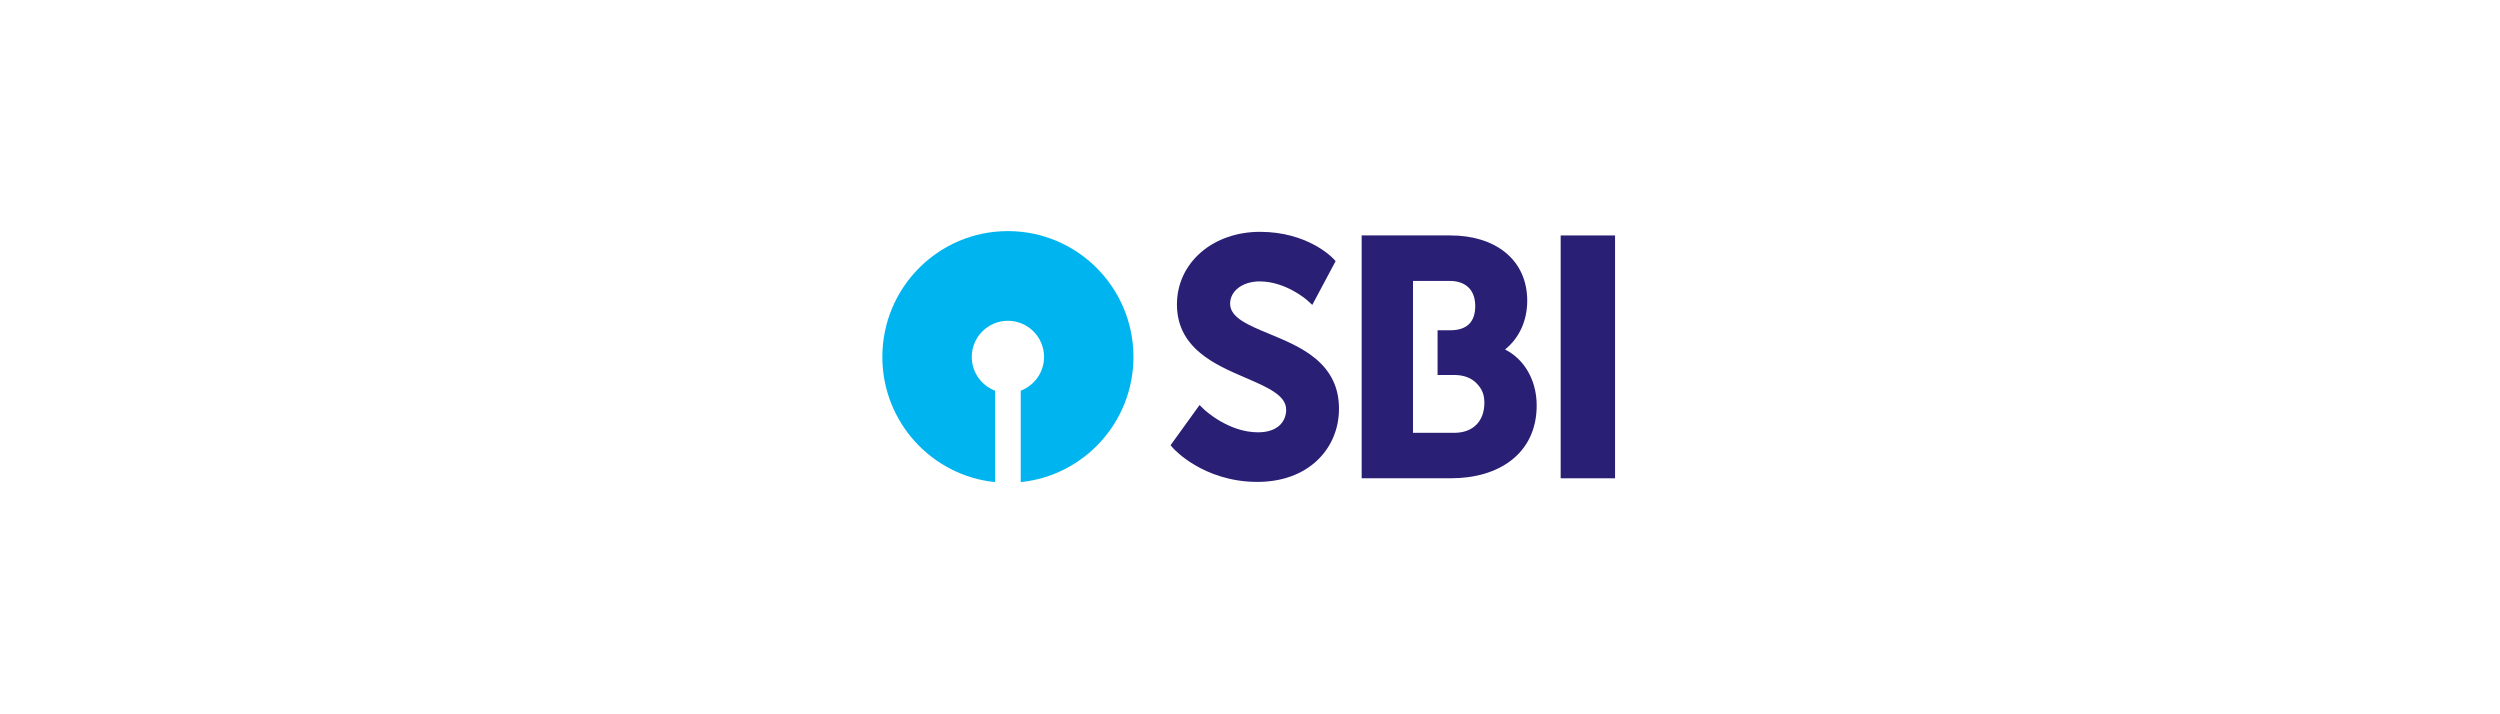<svg width="357" height="102" viewBox="0 0 357 102" fill="none" xmlns="http://www.w3.org/2000/svg">
<path d="M187.832 51.189C185.922 49.605 183.448 48.583 181.267 47.68C178.259 46.436 175.66 45.363 175.66 43.372C175.66 42.503 176.067 41.704 176.807 41.128C177.587 40.52 178.676 40.185 179.872 40.185C183.634 40.185 186.634 42.846 186.66 42.87L187.394 43.539L190.727 37.287L190.346 36.884C190.2 36.73 186.69 33.105 179.918 33.105C176.668 33.105 173.68 34.144 171.5 36.029C169.288 37.943 168.067 40.584 168.067 43.465C168.067 46.275 169.158 48.547 171.396 50.41C173.279 51.974 175.624 52.984 177.894 53.963C180.988 55.296 183.664 56.449 183.664 58.501C183.664 60.064 182.606 61.735 179.639 61.735C175.384 61.735 171.97 58.495 171.936 58.462L171.296 57.84L167.152 63.583L167.566 64.045C167.612 64.093 168.683 65.276 170.695 66.453C172.54 67.531 175.575 68.816 179.544 68.816C183.018 68.816 185.978 67.751 188.106 65.737C190.107 63.842 191.208 61.223 191.208 58.363C191.208 55.42 190.104 53.073 187.832 51.189Z" fill="#292075"/>
<path d="M222.863 68.3H230.629V33.621H222.863V68.3Z" fill="#292075"/>
<path d="M207.687 61.805H201.776V40.113H206.988C209.324 40.113 210.664 41.42 210.664 43.697C210.664 45.998 209.459 47.164 207.08 47.164H205.285V53.547H207.687C209 53.547 210.095 53.956 210.851 54.734C211.645 55.55 211.968 56.358 211.968 57.523C211.968 60.165 210.328 61.805 207.687 61.805ZM217.997 52.715C217.229 51.507 216.176 50.547 214.923 49.904C216.945 48.282 218.089 45.793 218.089 42.95C218.089 40.076 216.995 37.678 214.923 36.013C212.971 34.447 210.26 33.617 207.08 33.617H194.445V68.296H207.221C210.611 68.296 213.543 67.44 215.699 65.817C218.147 63.977 219.439 61.239 219.439 57.895C219.439 55.989 218.941 54.197 217.997 52.715Z" fill="#292075"/>
<path d="M143.928 33C134.027 33 126 41.045 126 50.969C126 60.273 133.055 67.925 142.093 68.845V55.792C140.151 55.051 138.767 53.169 138.767 50.969C138.767 48.123 141.081 45.807 143.928 45.807C146.773 45.807 149.091 48.123 149.091 50.969C149.091 53.169 147.704 55.051 145.761 55.792V68.845C154.801 67.925 161.856 60.273 161.856 50.969C161.856 41.045 153.829 33 143.928 33Z" fill="#00B5EF"/>
</svg>
